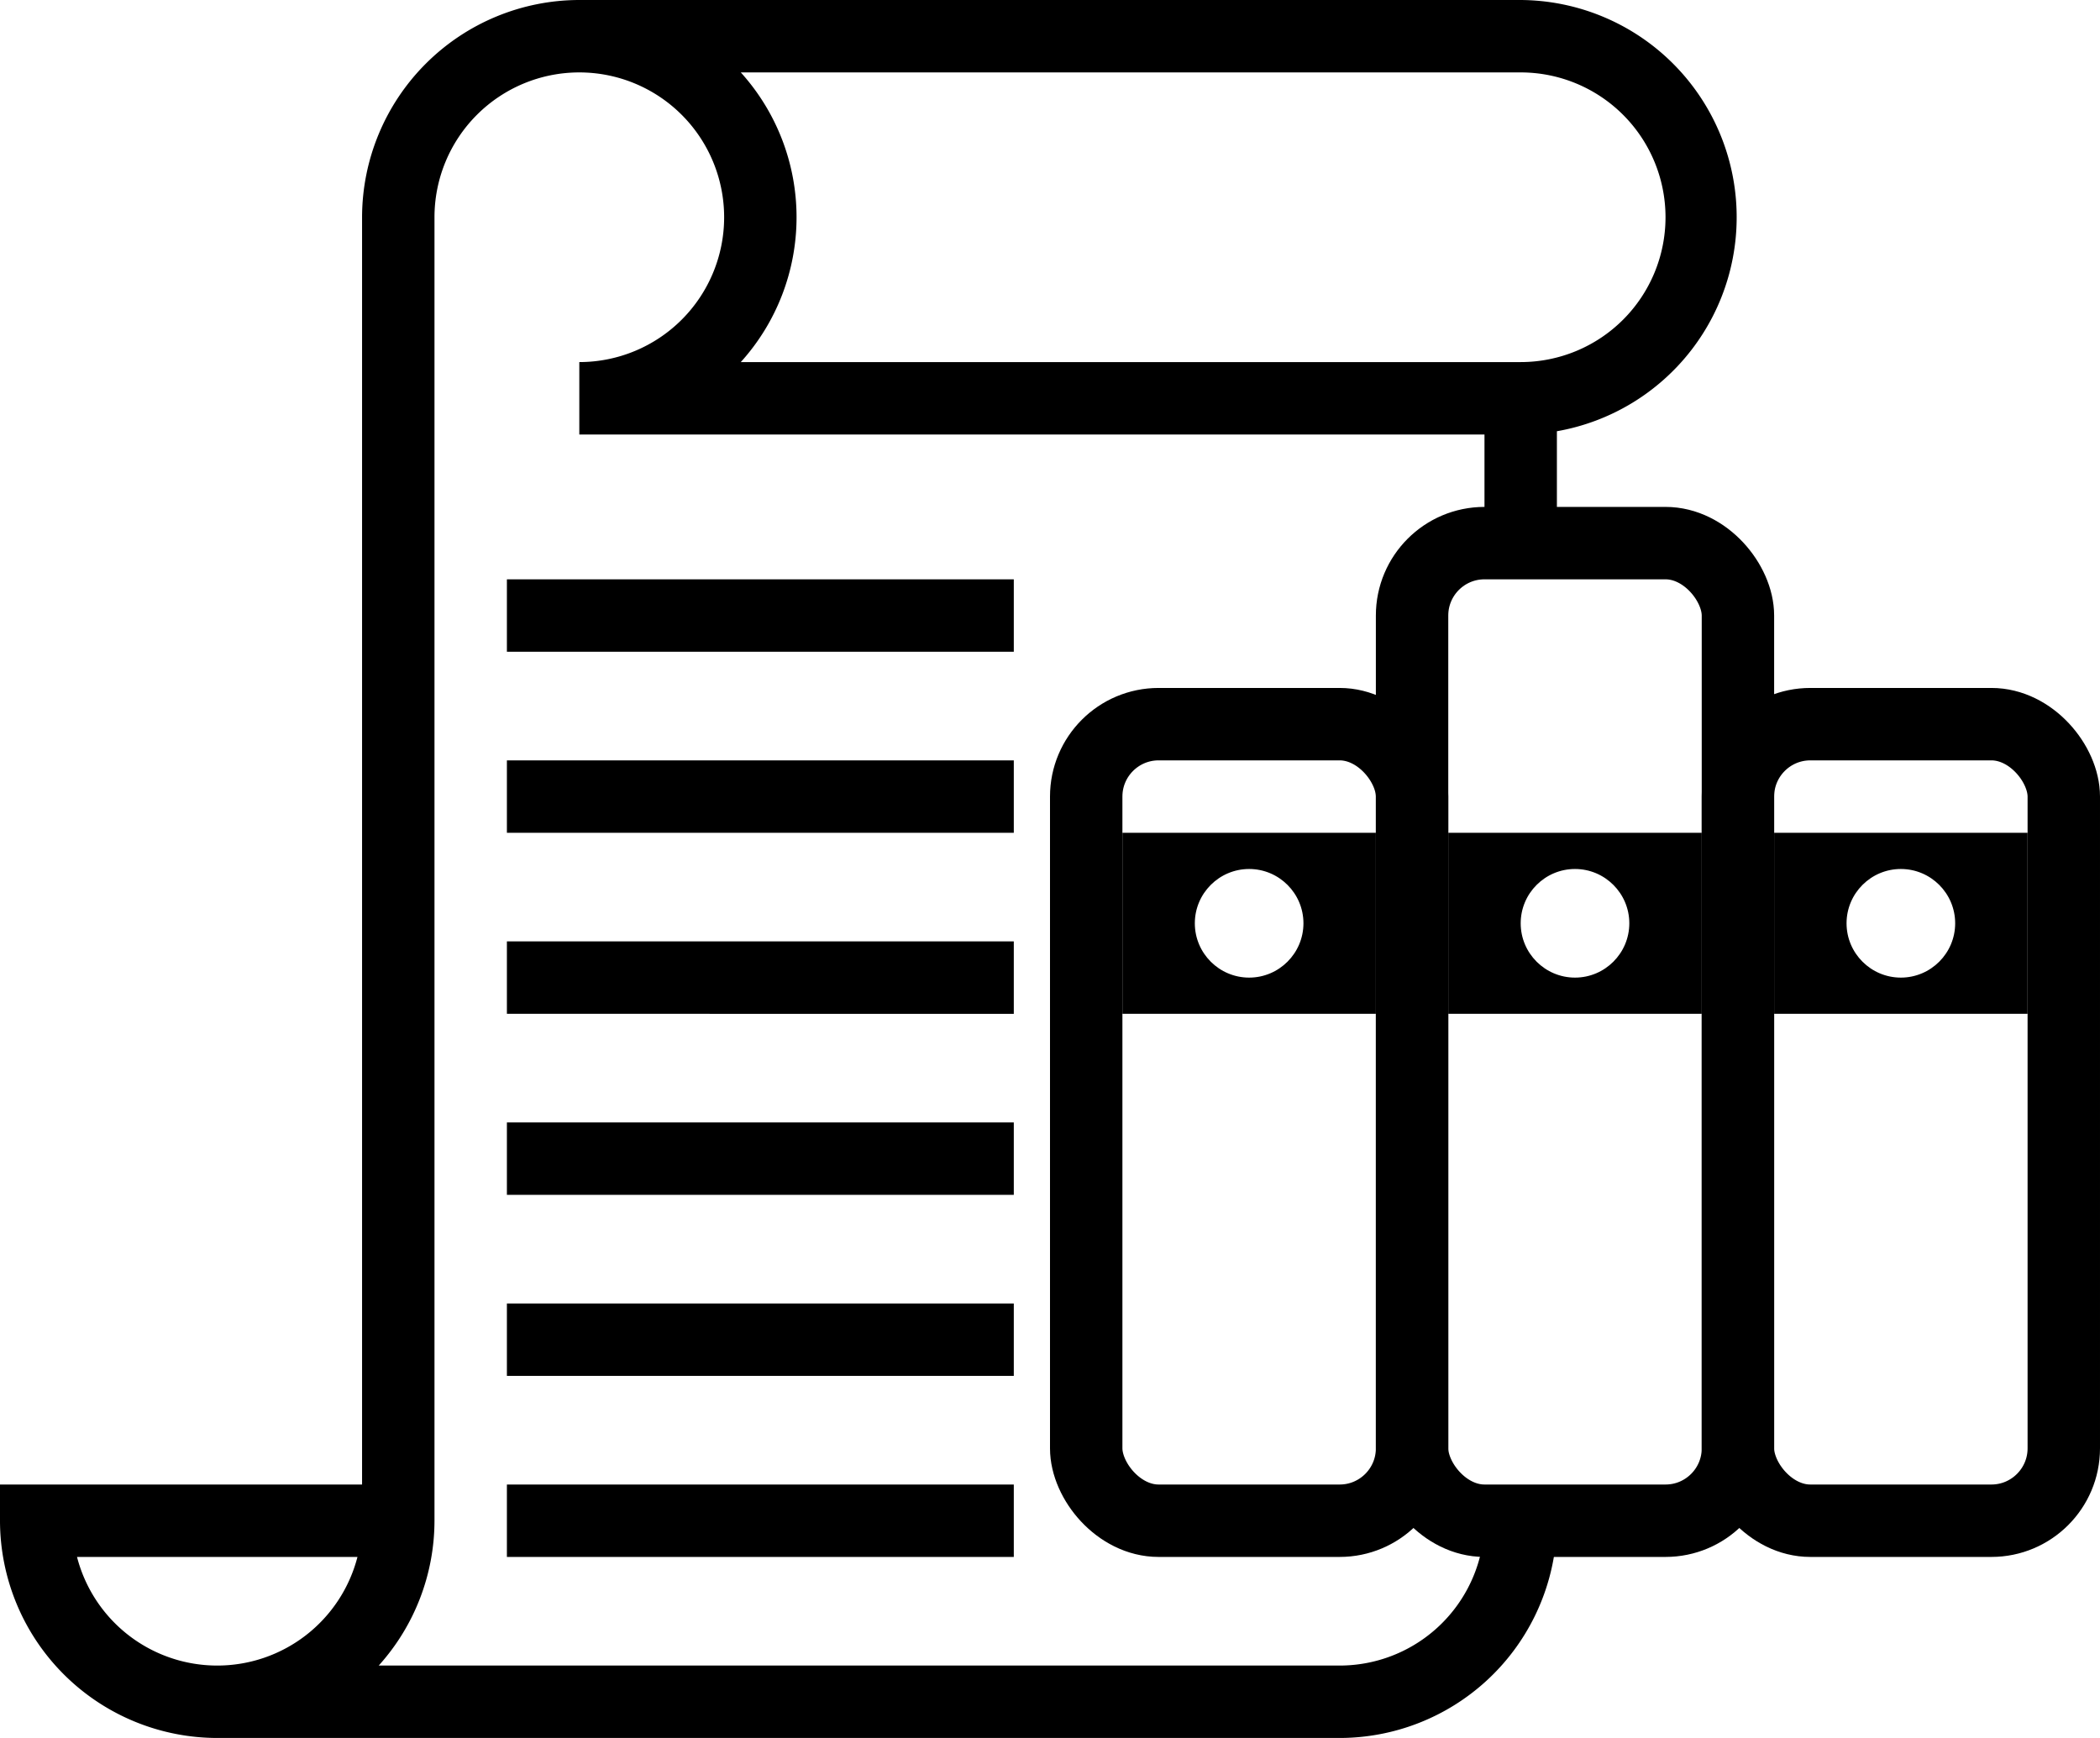<svg xmlns="http://www.w3.org/2000/svg" width="58" height="48" viewBox="0 0 58 48">
  <g id="Group_2" data-name="Group 2" transform="translate(-332 -430)">
    <path id="Subtraction_5" data-name="Subtraction 5" d="M37,48H6a6.007,6.007,0,0,1-6-6V41H10V6a6.007,6.007,0,0,1,6-6H42a6,6,0,0,1,1,11.91V15.5H41V12H16V10a4,4,0,1,0-4-4V42a5.984,5.984,0,0,1-1.54,4H37a4,4,0,0,0,3.969-3.5h2.011A6.007,6.007,0,0,1,37,48ZM2.127,43a4,4,0,0,0,7.746,0ZM20.46,2a5.965,5.965,0,0,1,0,8H42a4,4,0,0,0,0-8ZM28,43H14V41H28v2Zm0-5H14V36H28v2Zm0-5H14V31H28v2Zm0-5H14V26H28v2Zm0-5H14V21H28v2Zm0-5H14V16H28v2Z" transform="translate(332 430)"/>
    <g id="Group_1" data-name="Group 1" transform="translate(72 9)">
      <g id="Rectangle_14" data-name="Rectangle 14" transform="translate(289 440)" fill="none" stroke="#000" stroke-width="2">
        <rect width="11" height="24" rx="3" stroke="none"/>
        <rect x="1" y="1" width="9" height="22" rx="2" fill="none"/>
      </g>
      <g id="Rectangle_19" data-name="Rectangle 19" transform="translate(307 440)" fill="none" stroke="#000" stroke-width="2">
        <rect width="11" height="24" rx="3" stroke="none"/>
        <rect x="1" y="1" width="9" height="22" rx="2" fill="none"/>
      </g>
      <g id="Rectangle_17" data-name="Rectangle 17" transform="translate(298 435)" fill="none" stroke="#000" stroke-width="2">
        <rect width="11" height="29" rx="3" stroke="none"/>
        <rect x="1" y="1" width="9" height="27" rx="2" fill="none"/>
      </g>
      <g id="Subtraction_1" data-name="Subtraction 1" transform="translate(291 444)">
        <path d="M 6.5 4.5 L 0.5 4.5 L 0.5 0.5 L 3.48 0.5 C 2.386 0.511 1.5 1.404 1.5 2.5 C 1.5 3.603 2.397 4.5 3.5 4.5 C 4.603 4.5 5.5 3.603 5.5 2.5 C 5.5 1.404 4.614 0.511 3.52 0.5 L 6.5 0.5 L 6.5 4.5 Z" stroke="none"/>
        <path d="M 6 4 L 6 2.532 C 5.993 3.082 5.808 3.59 5.499 4 L 6 4 M 1.501 4 C 1.193 3.59 1.007 3.082 1 2.532 L 1 4 L 1.501 4 M 6 2.468 L 6 1 L 5.499 1 C 5.808 1.41 5.993 1.918 6 2.468 M 1 2.468 C 1.007 1.918 1.192 1.41 1.501 1 L 1 1 L 1 2.468 M 7 5 L 1.358032193365943e-07 5 L 1.358032193365943e-07 3.318786667705353e-08 L 7 3.318786667705353e-08 L 7 5 Z M 3.5 1 C 2.673 1 2 1.673 2 2.5 C 2 3.327 2.673 4 3.5 4 C 4.327 4 5 3.327 5 2.5 C 5 1.673 4.327 1 3.5 1 Z" stroke="none" fill="#000"/>
      </g>
      <g id="Subtraction_2" data-name="Subtraction 2" transform="translate(300 444)">
        <path d="M 6.5 4.5 L 0.5 4.5 L 0.5 0.5 L 3.48 0.5 C 2.386 0.511 1.5 1.404 1.5 2.5 C 1.5 3.603 2.397 4.5 3.5 4.5 C 4.603 4.5 5.5 3.603 5.5 2.5 C 5.5 1.404 4.614 0.511 3.52 0.5 L 6.5 0.5 L 6.5 4.5 Z" stroke="none"/>
        <path d="M 6 4 L 6 2.532 C 5.993 3.082 5.808 3.59 5.499 4 L 6 4 M 1.501 4 C 1.193 3.59 1.007 3.082 1 2.532 L 1 4 L 1.501 4 M 6 2.468 L 6 1 L 5.499 1 C 5.808 1.41 5.993 1.918 6 2.468 M 1 2.468 C 1.007 1.918 1.192 1.41 1.501 1 L 1 1 L 1 2.468 M 7 5 L 1.358032193365943e-07 5 L 1.358032193365943e-07 3.318786667705353e-08 L 7 3.318786667705353e-08 L 7 5 Z M 3.5 1 C 2.673 1 2 1.673 2 2.5 C 2 3.327 2.673 4 3.5 4 C 4.327 4 5 3.327 5 2.5 C 5 1.673 4.327 1 3.5 1 Z" stroke="none" fill="#000"/>
      </g>
      <g id="Subtraction_3" data-name="Subtraction 3" transform="translate(309 444)">
        <path d="M 6.5 4.5 L 0.5 4.5 L 0.5 0.5 L 3.48 0.5 C 2.386 0.511 1.5 1.404 1.5 2.5 C 1.5 3.603 2.397 4.5 3.5 4.5 C 4.603 4.5 5.5 3.603 5.5 2.5 C 5.5 1.404 4.614 0.511 3.52 0.5 L 6.5 0.5 L 6.5 4.5 Z" stroke="none"/>
        <path d="M 6 4 L 6 2.532 C 5.993 3.082 5.808 3.59 5.499 4 L 6 4 M 1.501 4 C 1.193 3.59 1.007 3.082 1 2.532 L 1 4 L 1.501 4 M 6 2.468 L 6 1 L 5.499 1 C 5.808 1.41 5.993 1.918 6 2.468 M 1 2.468 C 1.007 1.918 1.192 1.41 1.501 1 L 1 1 L 1 2.468 M 7 5 L 1.358032193365943e-07 5 L 1.358032193365943e-07 3.318786667705353e-08 L 7 3.318786667705353e-08 L 7 5 Z M 3.5 1 C 2.673 1 2 1.673 2 2.5 C 2 3.327 2.673 4 3.5 4 C 4.327 4 5 3.327 5 2.5 C 5 1.673 4.327 1 3.5 1 Z" stroke="none" fill="#000"/>
      </g>
    </g>
  </g>
</svg>
